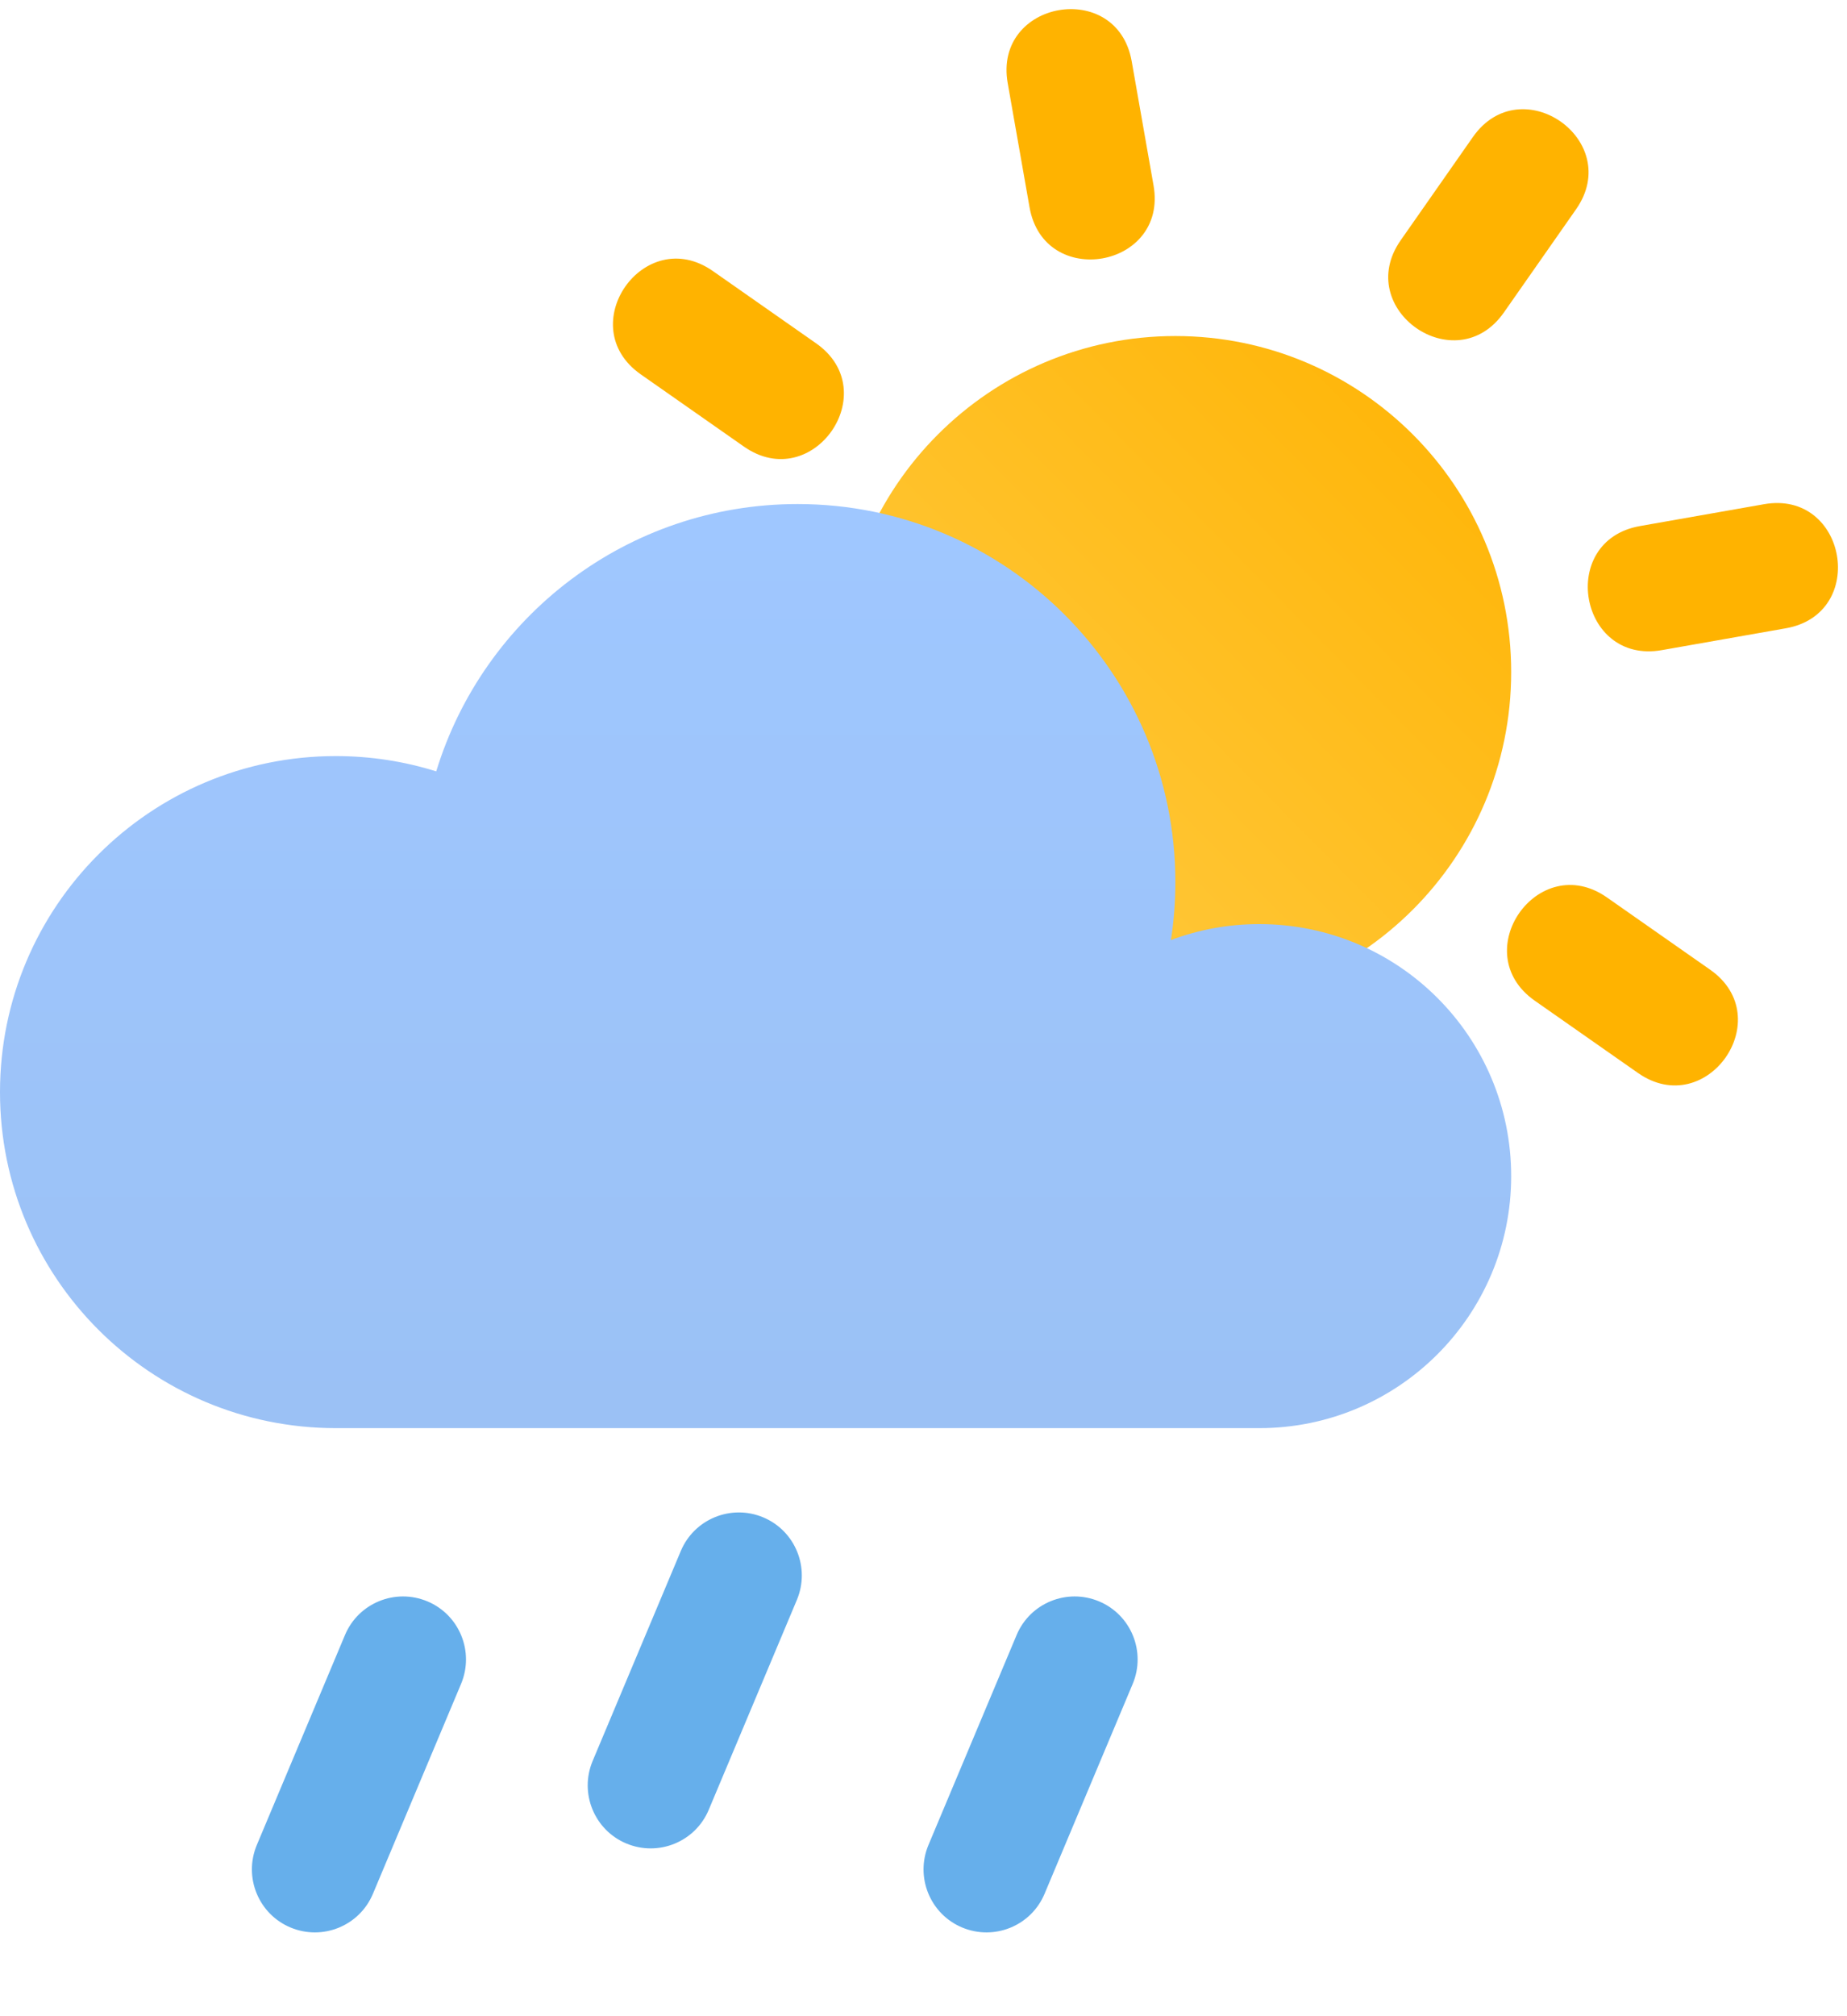 <svg width="22" height="24" viewBox="0 0 22 24" fill="none" xmlns="http://www.w3.org/2000/svg">
<path d="M14 12C16.209 12 18 10.209 18 8C18 5.791 16.209 4 14 4C11.791 4 10 5.791 10 8C10 10.209 11.791 12 14 12Z" fill="url(#paint0_linear_1_499)"/>
<path d="M13.48 0.73L13.74 2.207C13.914 3.192 12.436 3.452 12.263 2.467L12.003 0.99C11.829 0.005 13.307 -0.255 13.48 0.73V0.73ZM18.773 2.491L17.913 3.72C17.339 4.539 16.111 3.679 16.684 2.86L17.544 1.631C18.118 0.812 19.346 1.672 18.773 2.491ZM8.492 3.227L9.721 4.087C10.54 4.661 9.68 5.889 8.861 5.316L7.632 4.456C6.813 3.882 7.673 2.654 8.492 3.227V3.227ZM19.141 10.683L20.37 11.543C21.189 12.117 20.329 13.345 19.51 12.772L18.281 11.912C17.462 11.338 18.322 10.11 19.141 10.683ZM21.271 7.479L19.794 7.739C18.809 7.913 18.549 6.435 19.534 6.262L21.011 6.002C21.996 5.828 22.256 7.306 21.271 7.479Z" fill="#FFB300"/>
<path d="M4.109 19.463L3.059 21.962C2.899 22.344 3.078 22.784 3.46 22.944C3.842 23.104 4.282 22.925 4.442 22.543L5.492 20.044C5.652 19.662 5.473 19.222 5.091 19.062C4.709 18.902 4.269 19.081 4.109 19.463ZM12.109 19.463L11.059 21.962C10.899 22.344 11.078 22.784 11.46 22.944C11.842 23.104 12.282 22.925 12.442 22.543L13.492 20.044C13.652 19.662 13.473 19.222 13.091 19.062C12.709 18.902 12.269 19.081 12.109 19.463ZM8.109 18.463L7.059 20.962C6.899 21.344 7.078 21.784 7.46 21.944C7.842 22.104 8.282 21.925 8.442 21.543L9.492 19.044C9.652 18.662 9.473 18.222 9.091 18.062C8.709 17.902 8.269 18.081 8.109 18.463Z" fill="#66AFEB"/>
<path d="M4 17C1.791 17 0 15.209 0 13C0 10.791 1.791 9 4 9C4.417 9 4.818 9.064 5.196 9.182C5.759 7.34 7.473 6 9.5 6C11.985 6 14 8.015 14 10.5C14 10.735 13.982 10.965 13.947 11.19C14.275 11.067 14.629 11 15 11C16.657 11 18 12.343 18 14C18 15.657 16.657 17 15 17H4Z" fill="url(#paint1_linear_1_499)"/>
<path d="M5 10.5C5 12.985 7.015 15 9.5 15C11.751 15 13.615 13.348 13.947 11.19C14.275 11.067 14.629 11 15 11C16.657 11 18 12.343 18 14C18 15.657 16.657 17 15 17H4C1.791 17 0 15.209 0 13C0 10.791 1.791 9 4 9C4.417 9 4.818 9.064 5.196 9.182C5.068 9.599 5 10.041 5 10.5Z" fill="url(#paint2_radial_1_499)"/>
<defs>
<linearGradient id="paint0_linear_1_499" x1="18" y1="4" x2="12.392" y2="9.536" gradientUnits="userSpaceOnUse">
<stop stop-color="#FFB301"/>
<stop offset="1" stop-color="#FFC533"/>
</linearGradient>
<linearGradient id="paint1_linear_1_499" x1="9" y1="6" x2="9" y2="17" gradientUnits="userSpaceOnUse">
<stop stop-color="#9FC7FF"/>
<stop offset="1" stop-color="#9BC1F5"/>
</linearGradient>
<radialGradient id="paint2_radial_1_499" cx="0" cy="0" r="1" gradientUnits="userSpaceOnUse" gradientTransform="translate(5.534 -11.348) rotate(-90) scale(10.479 3.349)">
<stop stop-color="#486DA8" stop-opacity="0.4"/>
<stop offset="1" stop-color="#486DA8" stop-opacity="0"/>
</radialGradient>
</defs>
</svg>
